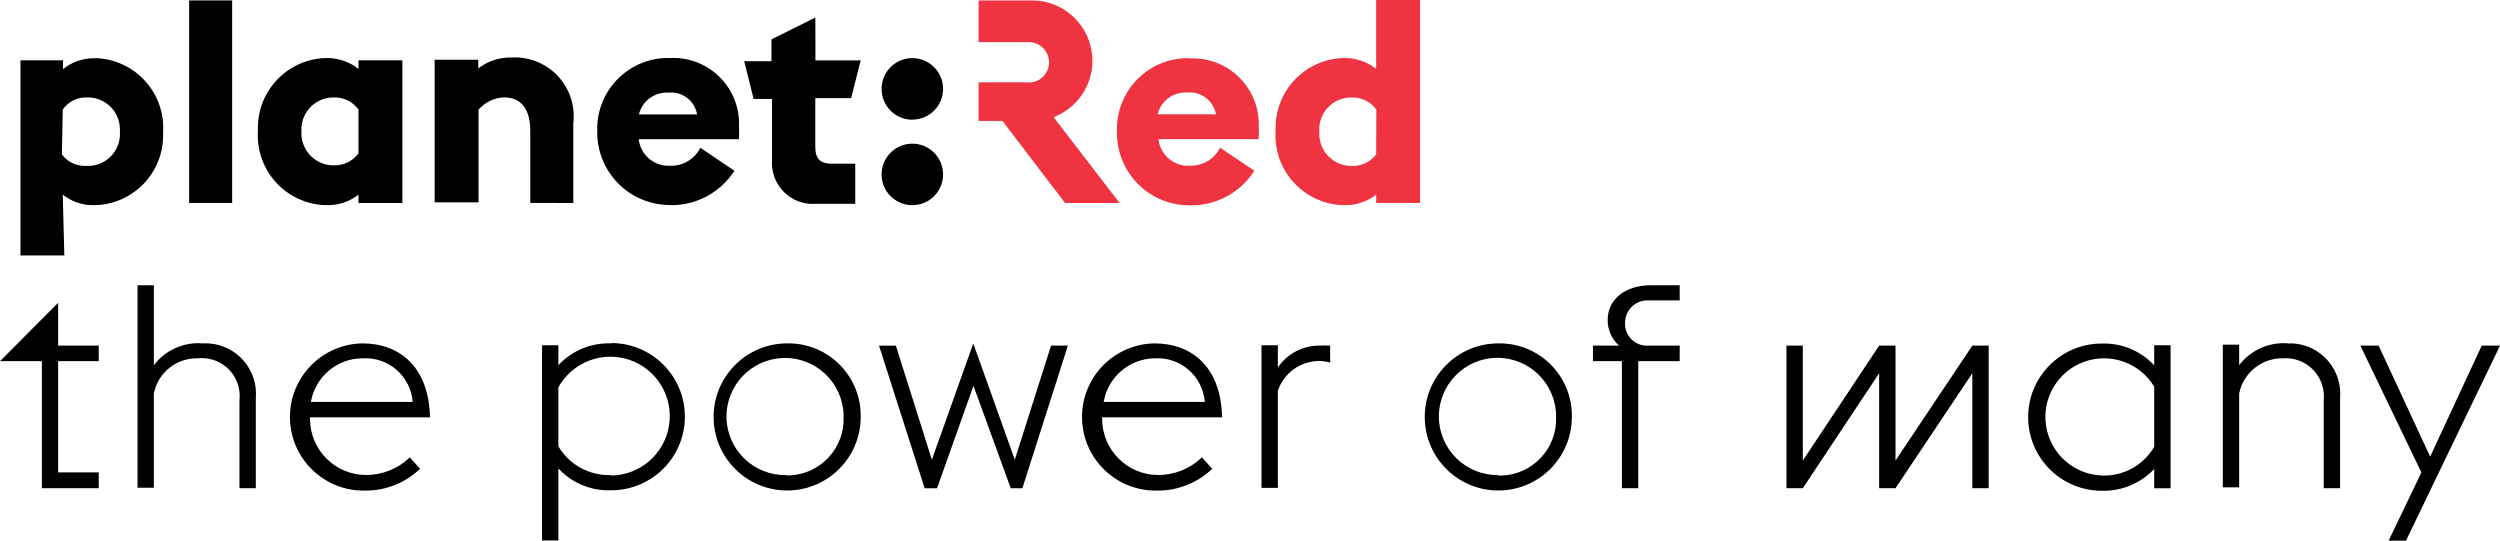 <?xml version="1.0" encoding="UTF-8"?>
<!DOCTYPE svg PUBLIC "-//W3C//DTD SVG 1.1//EN" "http://www.w3.org/Graphics/SVG/1.1/DTD/svg11.dtd">
<svg version="1.1" xmlns="http://www.w3.org/2000/svg" xmlns:xlink="http://www.w3.org/1999/xlink" x="0" y="0" width="462.404" height="100" viewBox="0, 0, 462.404, 100">
  <g id="Layer_1">
    <path d="M11.607,36.002 C13.25,37.316 15.304,38.005 17.406,37.949 C24.536,37.871 30.252,32.028 30.173,24.899 C30.173,24.718 30.173,24.536 30.173,24.355 C30.557,17.248 25.117,11.172 18.011,10.77 L17.457,10.77 C15.348,10.749 13.298,11.462 11.658,12.787 L11.658,11.164 L3.782,11.164 L3.782,47.247 L11.9,47.247 z M11.607,20.26 C12.614,18.803 14.295,17.959 16.065,18.021 C17.637,17.97 19.165,18.546 20.311,19.622 C21.458,20.699 22.129,22.188 22.176,23.76 C22.191,23.958 22.191,24.157 22.176,24.355 C22.29,25.923 21.774,27.472 20.742,28.658 C19.711,29.845 18.249,30.572 16.68,30.678 C16.432,30.693 16.182,30.693 15.934,30.678 C14.178,30.767 12.493,29.972 11.446,28.56 z" fill="#000000" id="Path_1"/>
    <path d="M34.984,0.081 L42.941,0.081 L42.941,37.535 L34.984,37.535 z" fill="#000000" id="Rectangle_2"/>
    <path d="M66.307,36.002 L66.307,37.545 L74.425,37.545 L74.425,11.164 L66.307,11.164 L66.307,12.747 C64.668,11.448 62.64,10.737 60.549,10.73 C53.419,10.763 47.667,16.57 47.701,23.699 C47.701,23.911 47.701,24.113 47.701,24.324 C47.508,27.751 48.688,31.113 50.98,33.667 C53.271,36.222 56.486,37.759 59.913,37.939 L60.549,37.939 C62.636,37.98 64.673,37.292 66.307,35.992 z M55.758,24.355 C55.533,21.088 57.998,18.258 61.265,18.031 L61.799,18.031 C63.582,17.974 65.275,18.815 66.307,20.27 L66.307,28.338 C65.272,29.789 63.581,30.629 61.799,30.577 C58.528,30.644 55.82,28.049 55.748,24.778 C55.748,24.607 55.748,24.526 55.758,24.355 z" fill="#000000" id="Path_2"/>
    <path d="M106.041,37.545 L106.041,22.812 C106.429,19.594 105.364,16.371 103.136,14.019 C100.908,11.666 97.747,10.427 94.514,10.639 C92.325,10.597 90.188,11.309 88.463,12.656 L88.463,11.043 L80.395,11.043 L80.395,37.424 L88.513,37.424 L88.513,20.28 C89.708,18.896 91.426,18.074 93.253,18.011 C96.753,18.011 98.084,20.694 98.084,24.223 L98.084,37.535 z" fill="#000000" id="Path_3"/>
    <path d="M123.901,37.949 C128.715,38.051 133.235,35.64 135.831,31.585 L129.538,27.33 C128.473,29.447 126.269,30.748 123.901,30.658 C120.984,30.803 118.459,28.65 118.142,25.746 L136.688,25.746 C136.728,24.977 136.728,24.206 136.688,23.437 C136.836,20.21 135.694,17.058 133.515,14.674 C131.335,12.29 128.297,10.871 125.071,10.73 C124.694,10.71 124.317,10.71 123.941,10.73 C116.738,10.526 110.72,16.174 110.468,23.376 C110.468,23.689 110.468,24.012 110.468,24.324 C110.378,31.743 116.32,37.83 123.739,37.919 z M123.618,17.134 C126.179,16.858 128.51,18.628 128.933,21.168 L118.173,21.168 C118.773,18.683 121.066,16.984 123.618,17.134 z" fill="#000000" id="Path_4"/>
    <path d="M150.807,3.247 L142.689,7.281 L142.689,11.315 L137.646,11.315 L139.391,18.294 L142.799,18.294 L142.799,29.629 C142.504,33.767 145.602,37.369 149.738,37.697 C150.13,37.727 150.525,37.727 150.918,37.697 L158.189,37.697 L158.189,30.274 L153.883,30.274 C151.694,30.274 150.797,29.347 150.797,27.158 L150.797,18.152 L157.422,18.152 L159.197,11.174 L150.827,11.174 z" fill="#000000" id="Path_5"/>
    <path d="M168.747,37.949 C171.89,37.949 174.437,35.4 174.435,32.258 C174.433,29.115 171.883,26.569 168.741,26.573 C165.598,26.577 163.054,29.128 163.06,32.271 C163.06,33.779 163.659,35.224 164.726,36.289 C165.793,37.354 167.24,37.951 168.747,37.949 z" fill="#000000" id="Path_6"/>
    <path d="M168.747,22.126 C171.05,22.126 173.125,20.738 174.004,18.61 C174.883,16.482 174.393,14.034 172.762,12.409 C171.131,10.784 168.681,10.302 166.557,11.189 C164.432,12.076 163.051,14.156 163.06,16.458 C163.06,19.6 165.606,22.146 168.747,22.146 z" fill="#000000" id="Path_7"/>
    <path d="M10.75,56.01 L0,66.801 L7.745,66.801 L7.745,90.298 L18.263,90.298 L18.263,87.374 L10.75,87.374 L10.75,66.801 L18.263,66.801 L18.263,63.917 L10.75,63.917 z" fill="#000000" id="Path_8"/>
    <path d="M37.535,63.513 C34.019,63.217 30.595,64.739 28.459,67.547 L28.459,52.763 L25.434,52.763 L25.434,90.218 L28.459,90.218 L28.459,72.771 C29.224,68.919 32.651,66.177 36.577,66.277 C38.426,66.076 40.278,66.62 41.726,67.787 C43.173,68.954 44.097,70.65 44.292,72.499 C44.353,73.022 44.353,73.55 44.292,74.072 L44.292,90.298 L47.317,90.298 L47.317,73.618 C47.748,68.484 43.939,63.972 38.806,63.534 C38.383,63.502 37.959,63.495 37.535,63.513 z" fill="#000000" id="Path_9"/>
    <path d="M67.043,63.514 C59.524,63.625 53.519,69.811 53.63,77.33 C53.742,84.849 59.928,90.854 67.447,90.742 L67.557,90.742 C71.335,90.768 74.974,89.321 77.703,86.708 L75.797,84.601 C73.63,86.69 70.738,87.857 67.729,87.858 C61.992,87.858 57.342,83.207 57.342,77.471 L57.342,77.188 L79.528,77.188 C79.336,67.89 73.941,63.514 67.043,63.514 z M67.043,66.277 C71.826,65.97 75.966,69.566 76.331,74.344 L57.503,74.344 C58.293,69.74 62.25,66.35 66.922,66.277 z" fill="#000000" id="Path_10"/>
    <path d="M113.06,63.514 C109.366,63.364 105.792,64.838 103.277,67.547 L103.277,63.856 L100.252,63.856 L100.252,99.96 L103.277,99.96 L103.277,86.648 C105.79,89.36 109.366,90.834 113.06,90.682 C120.579,90.682 126.674,84.586 126.674,77.067 C126.674,69.548 120.579,63.453 113.06,63.453 z M113.06,87.868 C109.069,88.032 105.312,85.99 103.277,82.553 L103.277,71.642 C105.864,66.972 111.431,64.836 116.478,66.576 C121.524,68.317 124.591,73.432 123.748,78.703 C122.905,83.974 118.397,87.878 113.06,87.959 z" fill="#000000" id="Path_11"/>
    <path d="M145.482,63.514 C137.983,63.575 131.948,69.692 131.989,77.191 C132.03,84.69 138.131,90.742 145.63,90.722 C153.129,90.701 159.197,84.617 159.197,77.118 C159.332,69.741 153.463,63.651 146.087,63.514 z M145.482,87.868 C139.5,88.022 134.527,83.297 134.375,77.315 C134.224,71.334 138.951,66.362 144.933,66.213 C150.914,66.064 155.884,70.793 156.031,76.775 L156.031,77.047 C156.287,82.797 151.837,87.667 146.087,87.929 L145.482,87.929 z" fill="#000000" id="Path_12"/>
    <path d="M187.697,85.034 L180.022,63.524 L172.358,85.034 L165.702,63.937 L162.586,63.937 L171.027,90.309 L173.316,90.309 L180.052,71.359 L186.95,90.309 L189.098,90.309 L197.519,63.927 L194.403,63.927 z" fill="#000000" id="Path_13"/>
    <path d="M213.544,63.514 C206.025,63.628 200.022,69.816 200.136,77.335 C200.25,84.854 206.438,90.856 213.957,90.742 L214.068,90.742 C217.846,90.768 221.485,89.321 224.213,86.708 L222.307,84.601 C220.141,86.69 217.249,87.857 214.24,87.858 C208.503,87.858 203.852,83.207 203.852,77.471 L203.852,77.188 L226.039,77.188 C225.847,67.89 220.442,63.514 213.544,63.514 z M213.544,66.277 C218.328,65.97 222.471,69.565 222.842,74.344 L204.135,74.344 C204.912,69.785 208.799,66.408 213.423,66.277 z" fill="#000000" id="Path_14"/>
    <path d="M236.355,67.89 L236.355,63.856 L233.33,63.856 L233.33,90.238 L236.355,90.238 L236.355,72.247 C237.475,68.999 240.514,66.803 243.949,66.761 C244.65,66.78 245.346,66.874 246.026,67.043 L246.026,63.927 C245.446,63.877 244.862,63.877 244.282,63.927 C241.126,63.825 238.138,65.348 236.365,67.961 z" fill="#000000" id="Path_15"/>
    <path d="M277.057,63.513 C269.553,63.552 263.498,69.66 263.524,77.165 C263.55,84.669 269.647,90.735 277.151,90.722 C284.655,90.709 290.732,84.622 290.732,77.118 C290.867,69.741 284.998,63.651 277.622,63.513 z M277.057,87.868 C271.067,87.913 266.177,83.091 266.136,77.101 C266.095,71.111 270.92,66.224 276.909,66.186 C282.899,66.149 287.784,70.977 287.818,76.966 L287.818,77.118 C288.039,82.874 283.559,87.724 277.803,87.959 C277.551,87.959 277.309,87.959 277.057,87.959 z" fill="#000000" id="Path_16"/>
    <path d="M297.358,59.177 C297.335,60.994 298.109,62.73 299.475,63.927 L294.635,63.927 L294.635,66.801 L299.99,66.801 L299.99,90.298 L303.015,90.298 L303.015,66.801 L310.68,66.801 L310.68,63.927 L304.881,63.927 C303.806,64.002 302.745,63.643 301.936,62.93 C301.127,62.218 300.637,61.211 300.575,60.135 C300.565,59.954 300.565,59.772 300.575,59.591 C300.635,57.313 302.522,55.512 304.8,55.557 L305.204,55.557 L310.68,55.557 L310.68,52.763 L305.365,52.763 C300.434,52.763 297.358,55.486 297.358,59.177 z" fill="#000000" id="Path_17"/>
    <path d="M350.595,85.186 L350.595,63.927 L347.569,63.927 L333.451,85.186 L333.451,63.927 L330.425,63.927 L330.425,90.298 L333.451,90.298 L347.569,69.04 L347.569,90.298 L350.595,90.298 L364.804,69.04 L364.804,90.298 L367.83,90.298 L367.83,63.927 L364.804,63.927 z" fill="#000000" id="Path_18"/>
    <path d="M398.447,67.578 C395.953,64.887 392.412,63.415 388.745,63.544 C381.226,63.544 375.131,69.639 375.131,77.158 C375.131,84.677 381.226,90.772 388.745,90.772 L388.745,90.772 C392.406,90.872 395.936,89.404 398.447,86.739 L398.447,90.309 L401.472,90.309 L401.472,63.856 L398.447,63.856 z M398.447,82.634 C396.454,86.073 392.716,88.12 388.745,87.949 C383.566,87.75 379.251,83.912 378.45,78.791 C377.649,73.67 380.585,68.698 385.457,66.927 C390.328,65.156 395.772,67.081 398.447,71.521 z" fill="#000000" id="Path_19"/>
    <path d="M423.235,63.514 C419.718,63.216 416.294,64.738 414.159,67.547 L414.159,63.756 L411.133,63.756 L411.133,90.137 L414.159,90.137 L414.159,72.771 C414.939,68.949 418.326,66.222 422.227,66.277 C426.078,65.98 429.453,68.833 429.8,72.68 C429.846,73.143 429.846,73.609 429.8,74.072 L429.8,90.298 L432.826,90.298 L432.826,73.618 C433.035,71.151 432.254,68.701 430.656,66.809 C429.057,64.917 426.772,63.739 424.304,63.534 C423.945,63.514 423.584,63.514 423.225,63.534 z" fill="#000000" id="Path_20"/>
    <path d="M459.026,63.927 L449.485,84.459 L439.955,63.927 L436.577,63.927 L447.862,87.384 L441.811,100 L445.018,100 L462.404,63.927 z" fill="#000000" id="Path_21"/>
    <path d="M196.995,37.545 L207.079,37.545 L194.877,21.672 C199.883,19.759 202.824,14.559 201.882,9.283 C200.941,4.007 196.383,0.144 191.025,0.081 L181,0.081 L181,7.795 L190.077,7.795 C192.069,7.683 193.799,9.153 194.009,11.137 C194.219,13.121 192.835,14.921 190.863,15.228 C190.601,15.248 190.338,15.248 190.077,15.228 L181,15.228 L181,22.368 L185.417,22.368 z" fill="#EF3340" id="Path_22"/>
    <path d="M220.038,10.76 C212.804,10.574 206.788,16.284 206.595,23.518 C206.595,23.81 206.595,24.092 206.595,24.385 C206.539,27.938 207.897,31.367 210.372,33.917 C212.846,36.467 216.233,37.929 219.786,37.979 L220.028,37.979 C224.864,38.087 229.406,35.663 232.009,31.585 L225.676,27.319 C224.611,29.437 222.407,30.738 220.038,30.647 C217.12,30.798 214.592,28.642 214.28,25.736 L232.816,25.736 C232.862,24.997 232.862,24.256 232.816,23.518 C233.106,16.8 227.904,11.116 221.188,10.811 C220.815,10.791 220.441,10.791 220.068,10.811 z M214.119,21.148 C214.718,18.667 217.006,16.969 219.554,17.114 C222.121,16.847 224.458,18.607 224.909,21.148 z" fill="#EF3340" id="Path_23"/>
    <path d="M254.538,12.747 C252.886,11.437 250.838,10.726 248.729,10.73 C241.604,10.791 235.876,16.614 235.932,23.739 C235.932,23.931 235.932,24.133 235.932,24.324 C235.739,27.751 236.919,31.113 239.211,33.667 C241.503,36.222 244.717,37.759 248.144,37.939 L248.729,37.939 C250.833,37.983 252.886,37.295 254.538,35.992 L254.538,37.535 L262.656,37.535 L262.656,-0 L254.538,-0 z M254.538,28.54 C253.498,29.953 251.824,30.758 250.07,30.688 C246.818,30.756 244.119,28.191 244.02,24.939 C244.005,24.745 244.005,24.549 244.02,24.355 C243.909,22.788 244.426,21.242 245.457,20.057 C246.489,18.873 247.949,18.148 249.516,18.042 C249.711,18.032 249.906,18.032 250.101,18.042 C251.872,17.988 253.551,18.83 254.568,20.28 z" fill="#EF3340" id="Path_24"/>
  </g>
</svg>
